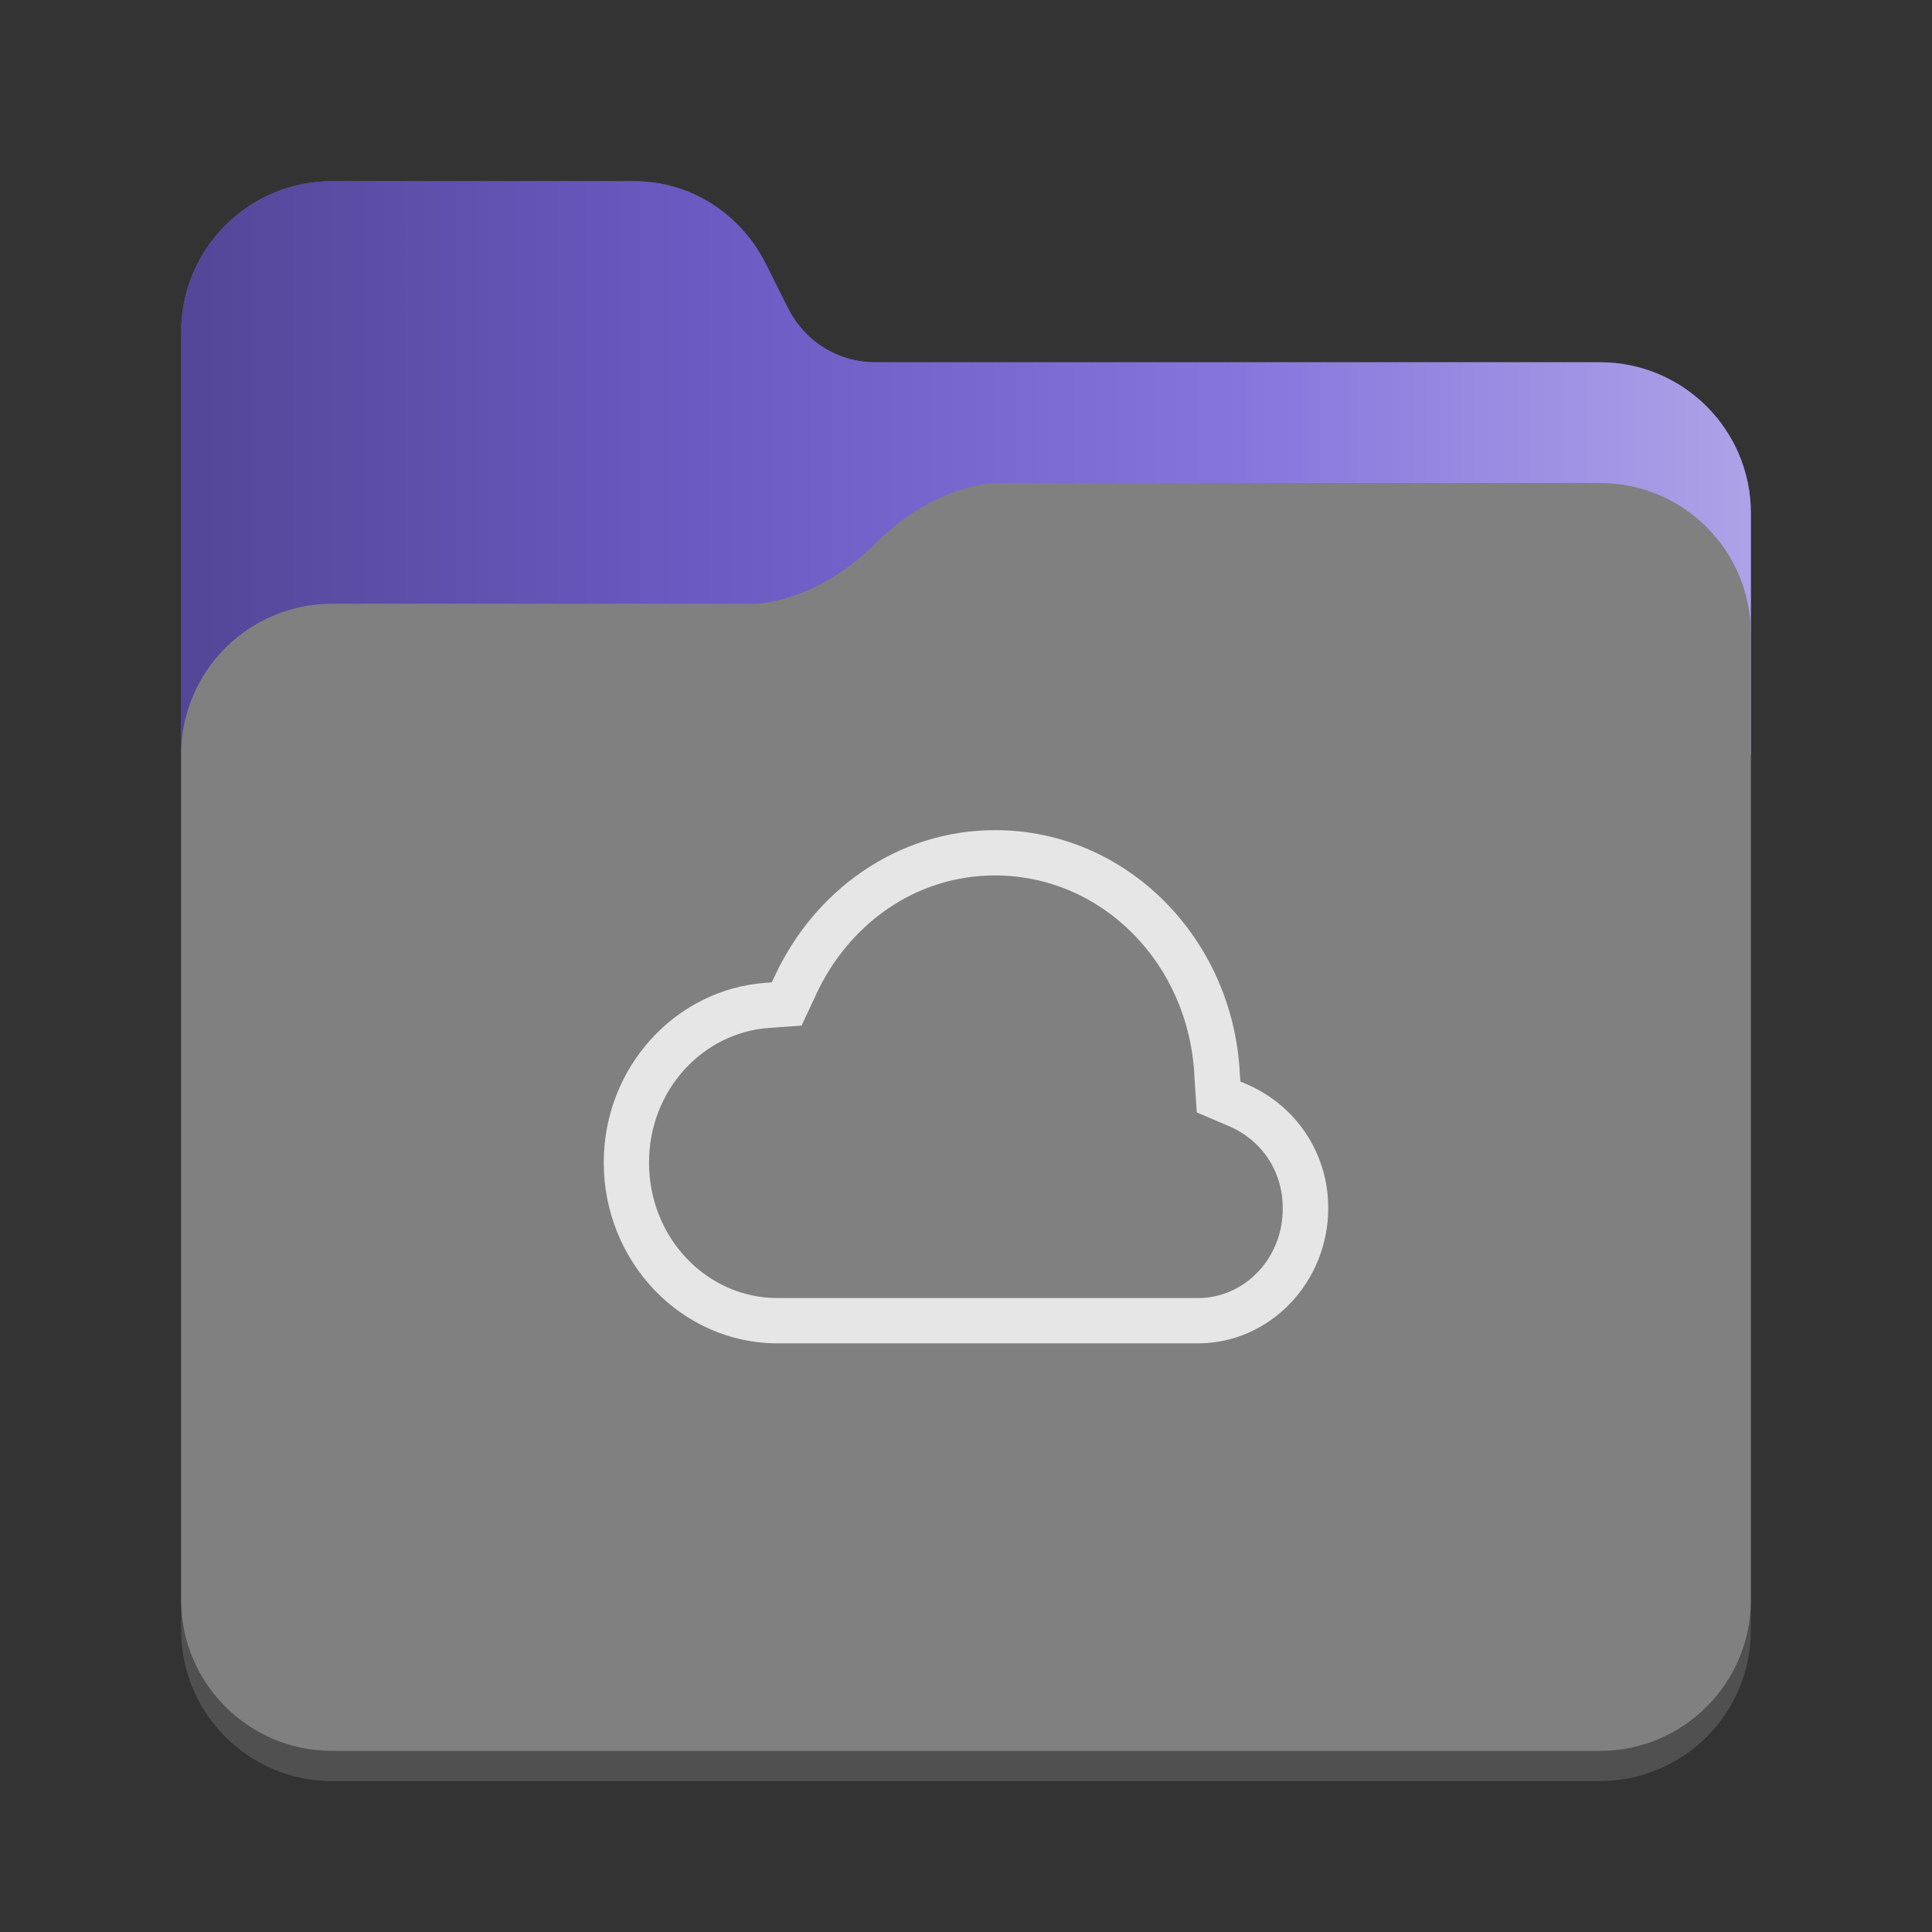 <?xml version="1.0" encoding="utf-8"?>
<svg width="128" height="128" viewBox="0 0 128 128" xmlns="http://www.w3.org/2000/svg">
<rect x="0" y="0" width="128" height="128" fill="#333333" stroke="none"/>
<defs>
<linearGradient id="gradient" gradientUnits="userSpaceOnUse" x1="0" y1="0" x2="104" y2="0">
<stop offset="0.00" stop-color="black" stop-opacity="0.3"/>
<stop offset="0.33" stop-color="black" stop-opacity="0.1"/>
<stop offset="0.66" stop-color="white" stop-opacity="0.1"/>
<stop offset="1.00" stop-color="white" stop-opacity="0.4"/>
</linearGradient>
</defs>
<g transform="translate(12 12)">
<path d="M94 12C99.524 12 104 16.476 104 22L104 96C104 101.524 99.524 106 94 106L10 106C4.476 106 6.10352e-05 101.524 6.10352e-05 96L0 10C0 4.476 4.476 9.53672e-07 10 9.53672e-07L30 0C33.7 0 37 2.1 38.7 5.4L40.2 8.4C41.3 10.6 43.5 12 46 12L94 12Z" fill="#505050"/>
<path d="M94 12C99.524 12 104 16.476 104 22C104 22 104 38 104 38L4.57764e-05 38C4.57764e-05 38 0 10 0 10C0 4.476 4.476 9.53672e-07 10 9.53672e-07C10 9.53672e-07 30 0 30 0C33.7 0 37 2.1 38.7 5.4C38.7 5.4 40.2 8.4 40.2 8.4C41.3 10.6 43.5 12 46 12C46 12 94 12 94 12C94 12 94 12 94 12Z" fill="#7764D8"/>
<path d="M94 12C99.524 12 104 16.476 104 22C104 22 104 38 104 38L4.57764e-05 38C4.57764e-05 38 0 10 0 10C0 4.476 4.476 9.53672e-07 10 9.53672e-07C10 9.53672e-07 30 0 30 0C33.7 0 37 2.1 38.7 5.4C38.7 5.4 40.2 8.4 40.2 8.4C41.3 10.6 43.5 12 46 12C46 12 94 12 94 12C94 12 94 12 94 12Z" fill="url(#gradient)"/>
<path d="M94 0C99.524 0 104 4.476 104 10L104 74C104 79.524 99.524 84 94 84L10 84C4.476 84 6.0633e-05 79.524 6.0633e-05 74L0 18C0 12.476 4.476 8 10 8L38 8C38 8 42 8 46 4C50 0 54 3.8147e-06 54 3.8147e-06L94 0Z" fill="#808080" transform="translate(0 20)"/>
</g><path d="M25.923 0C19.446 0 13.944 4 11.316 9.697C11.316 9.697 11.133 10.084 11.133 10.084C11.133 10.084 10.717 10.114 10.717 10.114C4.735 10.55 0 15.725 0 22.02C0 28.6 5.148 34 11.514 34C11.514 34 25.928 34 25.928 34C25.928 34 39.369 34 39.37 34C44.142 34 48 29.946 48 25.032C48 21.306 45.76 18.177 42.586 16.829C42.586 16.829 42.176 16.653 42.176 16.653C42.176 16.653 42.146 16.208 42.146 16.208C41.739 7.228 34.685 0 25.933 0C25.933 0 25.923 0 25.923 0ZM25.923 3C33.026 3 38.797 8.857 39.136 16.342C39.136 16.342 39.136 16.372 39.136 16.372L39.289 18.7C39.289 18.7 41.4 19.6 41.4 19.6C43.501 20.482 44.984 22.507 44.984 25.032C45.014 28.374 42.447 31 39.371 31C39.371 31 25.936 31 25.936 31C25.936 31 11.516 31 11.516 31C6.847 31 3 27.034 3 22.02C3 17.23 6.556 13.421 10.936 13.102C10.936 13.102 13.104 12.95 13.104 12.95L14.035 10.964C14.035 10.964 14.035 10.952 14.035 10.952C16.22 6.21 20.673 3 25.918 3C25.918 3 25.923 3 25.923 3Z" fill="#E6E6E6" transform="translate(40 55)"/>
</svg>
